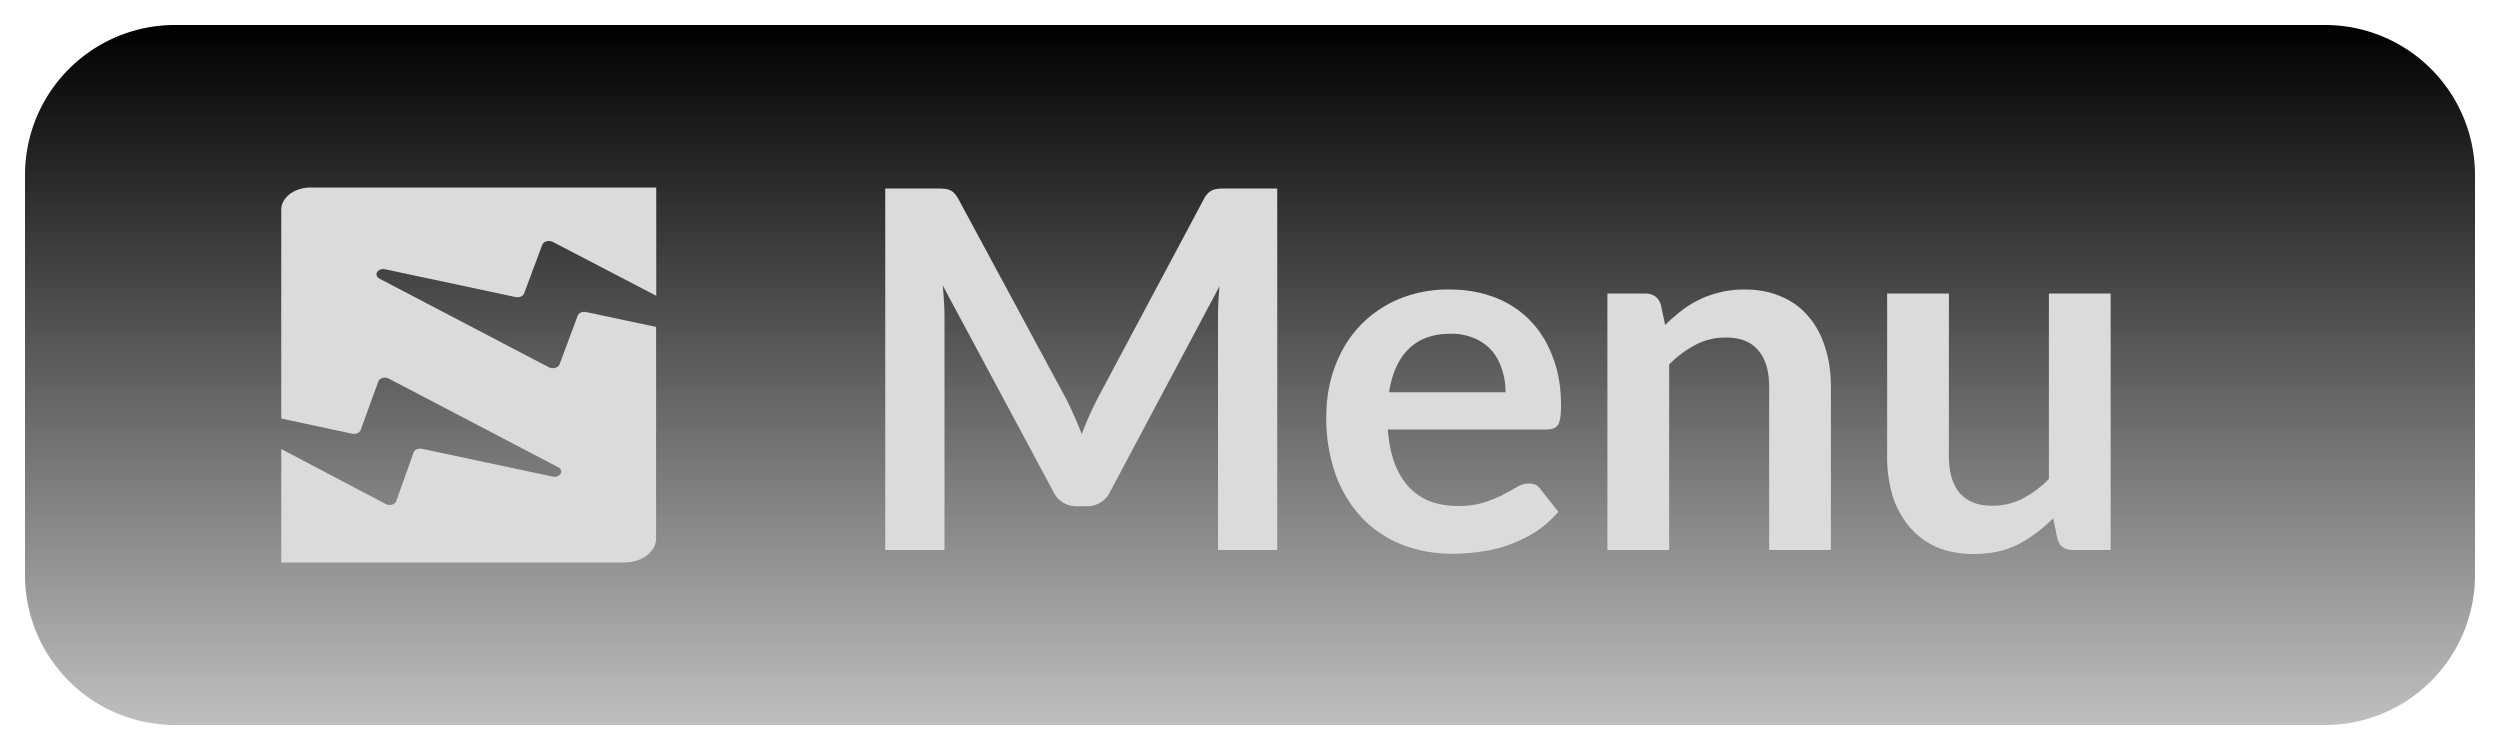<svg width="50" height="15" fill="none" xmlns="http://www.w3.org/2000/svg"><path d="M.5 3.5a3 3 0 0 1 3-3h43a3 3 0 0 1 3 3v8a3 3 0 0 1-3 3h-43a3 3 0 0 1-3-3v-8Z" fill="url(#a)"/><path d="M25.545 3.77V11H24.36V6.33c0-.187.01-.388.03-.605L22.205 9.83a.505.505 0 0 1-.475.295h-.19a.505.505 0 0 1-.475-.295l-2.21-4.12c.01.11.018.218.025.325.006.107.01.205.01.295V11h-1.185V3.77h1.015c.06 0 .111.002.155.005a.39.39 0 0 1 .115.025.231.231 0 0 1 .095.065c.03.03.058.07.085.12L21.335 8a8.541 8.541 0 0 1 .3.68 7.17 7.17 0 0 1 .305-.69l2.135-4.005a.506.506 0 0 1 .085-.12.285.285 0 0 1 .095-.065.452.452 0 0 1 .12-.025 2.06 2.06 0 0 1 .155-.005h1.015Zm4.566 4.075c0-.16-.023-.31-.07-.45a1.04 1.04 0 0 0-.2-.375.913.913 0 0 0-.345-.25 1.132 1.132 0 0 0-.48-.095c-.356 0-.638.102-.844.305-.204.203-.334.492-.39.865h2.33Zm-2.355.745c.02.263.067.492.14.685.074.19.17.348.29.475.12.123.262.217.425.28.167.06.35.09.55.09.2 0 .372-.023.515-.07.147-.047.274-.098.38-.155.11-.057.206-.108.285-.155a.491.491 0 0 1 .24-.07c.104 0 .18.038.23.115l.355.45c-.136.16-.29.295-.46.405a2.733 2.733 0 0 1-1.1.395c-.19.027-.375.04-.555.04-.356 0-.688-.058-.994-.175a2.272 2.272 0 0 1-.8-.525 2.493 2.493 0 0 1-.536-.86 3.349 3.349 0 0 1-.195-1.19c0-.35.057-.678.17-.985.114-.31.275-.578.485-.805a2.31 2.31 0 0 1 .775-.545 2.57 2.57 0 0 1 1.035-.2c.324 0 .622.052.896.155.273.103.508.255.704.455.197.197.35.44.46.73.114.287.17.615.17.985 0 .187-.02.313-.06.38-.04.063-.116.095-.23.095h-3.175Zm5.547-2.09c.104-.103.212-.198.325-.285a1.996 1.996 0 0 1 .78-.37c.147-.037.307-.055.48-.055.28 0 .529.048.745.145.217.093.397.227.54.4.147.17.257.375.33.615.077.237.115.498.115.785V11h-1.235V7.735c0-.313-.071-.555-.215-.725-.143-.173-.361-.26-.655-.26-.213 0-.413.048-.6.145a2.15 2.15 0 0 0-.53.395V11h-1.235V5.87h.755c.16 0 .265.075.315.225l.085.405Zm8.91-.63V11h-.755c-.163 0-.267-.075-.31-.225l-.085-.41c-.21.213-.442.387-.695.52-.254.13-.552.195-.895.195-.28 0-.529-.047-.745-.14a1.519 1.519 0 0 1-.54-.405 1.799 1.799 0 0 1-.335-.615 2.695 2.695 0 0 1-.11-.79V5.87h1.235v3.26c0 .313.072.557.215.73.147.17.365.255.655.255.213 0 .413-.047.6-.14.187-.097.363-.228.53-.395V5.87h1.235ZM11.057 4.839l2.068 1.076V3.75H6.214c-.327 0-.589.2-.589.447V8.37l1.416.304c.074.016.148-.018.171-.071l.354-.972c.023-.069.13-.1.211-.058l3.387 1.771c.128.067.034.22-.114.187l-2.61-.555c-.074-.015-.151.018-.168.074l-.347.972c-.023.068-.134.1-.211.058L5.625 8.98v2.27h6.864c.35 0 .633-.217.633-.48V6.538l-1.4-.297c-.073-.015-.147.018-.168.072l-.363.974c-.027.069-.131.097-.212.059L7.59 5.573c-.128-.067-.034-.22.114-.187l2.61.555c.074.015.148-.018.168-.072l.364-.974c.027-.066.13-.097.212-.056Z" fill="#DBDBDB"/><defs><linearGradient id="a" x1="25" y1=".5" x2="25" y2="14.5" gradientUnits="userSpaceOnUse"><stop/><stop offset="1" stop-opacity=".25"/></linearGradient></defs></svg>